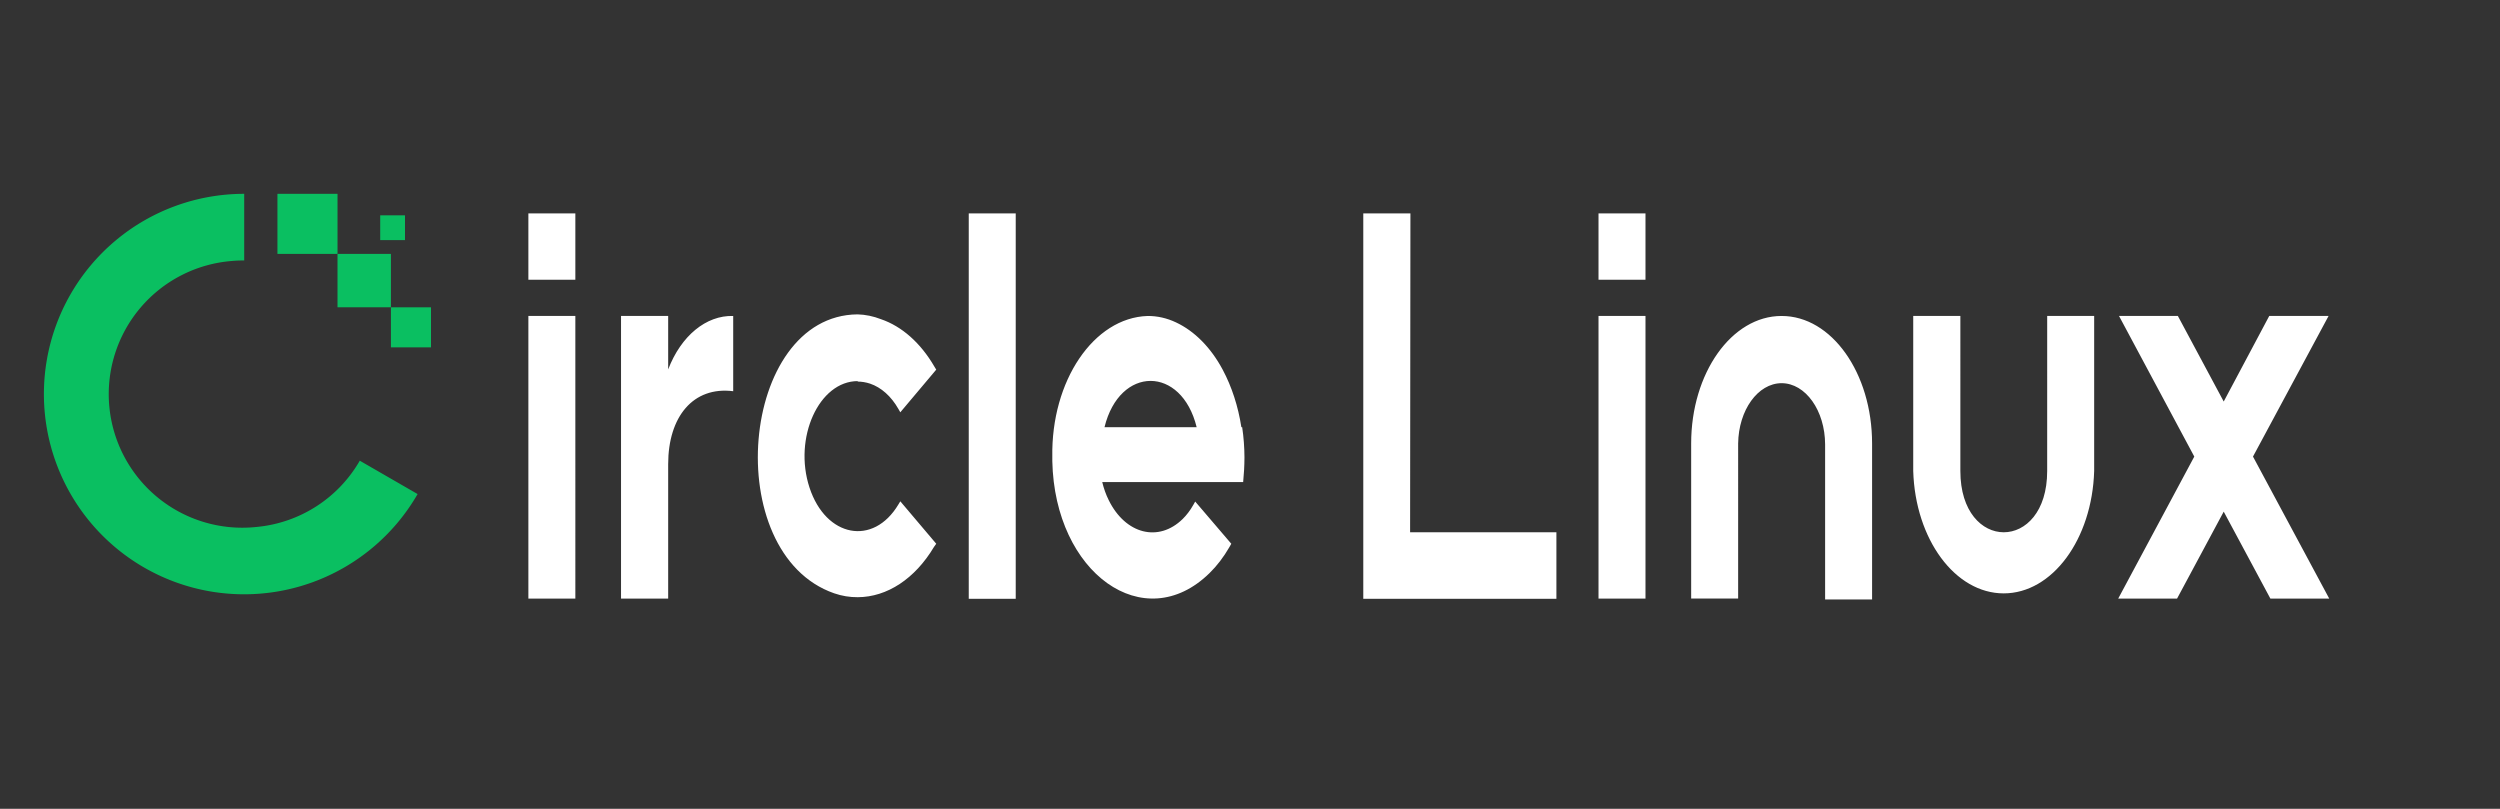 <?xml version="1.0" encoding="UTF-8" standalone="no"?>
<svg
   xmlns:dc="http://purl.org/dc/elements/1.1/"
   xmlns:cc="http://creativecommons.org/ns#"
   xmlns:rdf="http://www.w3.org/1999/02/22-rdf-syntax-ns#"
   xmlns:svg="http://www.w3.org/2000/svg"
   xmlns="http://www.w3.org/2000/svg"
   xmlns:sodipodi="http://sodipodi.sourceforge.net/DTD/sodipodi-0.dtd"
   xmlns:inkscape="http://www.inkscape.org/namespaces/inkscape"
   id="logo"
   viewBox="0 0 272 88"
   version="1.1"
   sodipodi:docname="fedora_logo_darkbackground_nonum.svg"
   inkscape:version="0.92.5 (2060ec1f9f, 2020-04-08)"
   width="272"
   height="88">
  <rect x="0" y="0" width="272" height="88" fill="#333333" stroke="none"/>
  <sodipodi:namedview
     pagecolor="#ffffff"
     bordercolor="#666666"
     borderopacity="1"
     objecttolerance="10"
     gridtolerance="10"
     guidetolerance="10"
     inkscape:pageopacity="0"
     inkscape:pageshadow="2"
     inkscape:window-width="1848"
     inkscape:window-height="1016"
     id="namedview13"
     showgrid="false"
     inkscape:zoom="4.171035"
     inkscape:cx="166.99792"
     inkscape:cy="39.814417"
     inkscape:window-x="72"
     inkscape:window-y="27"
     inkscape:window-maximized="1"
     inkscape:current-layer="logo" />
  <defs
     id="defs4">
    <style
       id="style2">.cls-1{fill:none;}.cls-2{fill:#fff;}</style>
  </defs>
  <title
     id="title6">画板 1</title>
  <rect
     class="cls-1"
     width="158"
     height="72"
     id="rect8"
     x="0"
     y="16"
     style="fill:none" />
  <path
     class="cls-2"
     d="m 93.302,41.515 c 0.459,0.002 0.915,0.078 1.362,0.225 1.213,0.41 2.295,1.375 3.077,2.745 l 0.212,0.374 3.909,-4.642 -0.212,-0.349 C 100.164,37.311 98.127,35.506 95.849,34.727 95.019,34.403 94.163,34.227 93.302,34.203 80.456,34.317 78.283,60.206 90.755,64.551 c 0.839,0.29 1.701,0.432 2.565,0.424 3.2,-0.011 6.234,-2.011 8.295,-5.466 l 0.248,-0.349 -3.909,-4.617 -0.212,0.349 c -2.729,4.56 -7.89,3.578 -9.667,-1.838 -1.777,-5.416 1.033,-11.604 5.263,-11.589 z M 57.487,30.434 h 5.111 v -7.213 h -5.111 z m 0,34.691 h 5.111 V 34.377 H 57.487 Z M 173.918,30.434 h 5.111 v -7.213 h -5.111 z m 0,34.691 h 5.111 V 34.377 h -5.111 z m -68.518,0.025 h 5.111 V 23.221 h -5.111 z m 29.749,-18.668 c 0.162,1.083 0.245,2.187 0.248,3.294 -0.004,0.894 -0.053,1.786 -0.141,2.67 h -15.334 c 0.168,0.702 0.406,1.366 0.707,1.972 1.822,3.7 5.425,4.616 8.047,2.047 0.433,-0.426 0.821,-0.939 1.15,-1.522 l 0.212,-0.374 3.926,4.592 -0.212,0.374 c -0.622,1.079 -1.348,2.028 -2.158,2.82 -7.106,6.96 -16.85,0.021 -17.103,-12.179 v -0.474 c -0.138,-8.271 4.503,-15.133 10.364,-15.324 1.052,-0.008 2.098,0.228 3.095,0.699 2.022,0.948 3.793,2.741 5.076,5.141 0.992,1.855 1.686,3.993 2.034,6.264 z m -4.952,0 c -1.648,-6.718 -8.381,-6.718 -10.028,0 z M 72.697,40.193 V 34.377 H 67.568 v 30.748 h 5.129 V 50.5 c 0,-5.166 2.724,-8.486 7.075,-7.937 v -8.186 c -2.944,-0.087 -5.676,2.158 -7.075,5.815 z M 153.454,23.221 h -5.129 v 41.929 h 21.012 V 57.912 h -15.918 z m 40.379,11.156 v 0 c -5.431,0 -9.834,6.213 -9.834,13.876 v 16.871 h 5.111 V 48.254 c 0.048,-3.636 2.146,-6.551 4.722,-6.564 v 0 c 2.611,-2.6e-5 4.73,2.979 4.74,6.664 v 16.871 h 5.111 V 48.254 c 0,-7.673 -4.413,-13.89 -9.851,-13.876 z m 28.9,16.871 c 0,8.885 -9.445,8.885 -9.445,0 V 34.377 h -5.129 v 16.871 c 0.224,7.442 4.564,13.312 9.843,13.312 5.279,0 9.619,-5.871 9.843,-13.312 V 34.377 h -5.111 z m 30.616,-16.871 h -6.456 l -4.952,9.309 -4.988,-9.309 h -6.403 l 8.189,15.299 -8.277,15.449 h 6.403 l 5.076,-9.459 5.076,9.459 h 6.403 l -8.295,-15.449 z"
     id="path10"
     inkscape:connector-curvature="0"
     style="fill:#ffffff;stroke-width:1"
     sodipodi:nodetypes="ccccccccccccccscccccccccccccccccccccccccccccccccccccccccccccccccccccsccccccccccccsccccccccccsscccscccsccccccccccccc" />
  <g
     id="g909"
     transform="matrix(0.294,0,0,0.294,26.729,15.59)"
     style="stroke-width:0.48">
    <rect
       id="rect885"
       height="170"
       width="170"
       class="cls-1"
       x="-88.062"
       y="7.811"
       style="fill:none;stroke-width:0.48" />
    <rect
       id="rect887"
       height="22.23"
       width="22.23"
       y="18.701"
       x="11.758"
       class="cls-2"
       style="fill:#0abf61;stroke-width:0.48" />
    <rect
       id="rect889"
       height="19.76"
       width="19.76"
       y="40.931"
       x="33.988"
       class="cls-2"
       style="fill:#0abf61;stroke-width:0.48" />
    <rect
       id="rect891"
       height="9.17"
       width="9.17"
       y="26.661"
       x="49.788"
       class="cls-2"
       style="fill:#0abf61;stroke-width:0.48" />
    <rect
       id="rect893"
       height="14.82"
       width="14.82"
       y="60.701"
       x="53.758"
       class="cls-2"
       style="fill:#0abf61;stroke-width:0.48" />
    <path
       id="path895"
       d="M 3.938,141.991 A 49.43,49.43 0 1 1 -5.062,43.551 c 1.52,-0.14 3,-0.19 4.52,-0.19 v -24.66 A 74.1,74.1 0 1 0 63.628,129.811 l -21.4,-12.35 a 49.32,49.32 0 0 1 -38.29,24.53 z"
       class="cls-2"
       inkscape:connector-curvature="0"
       style="fill:#0abf61;stroke-width:0.48" />
  </g>
</svg>

